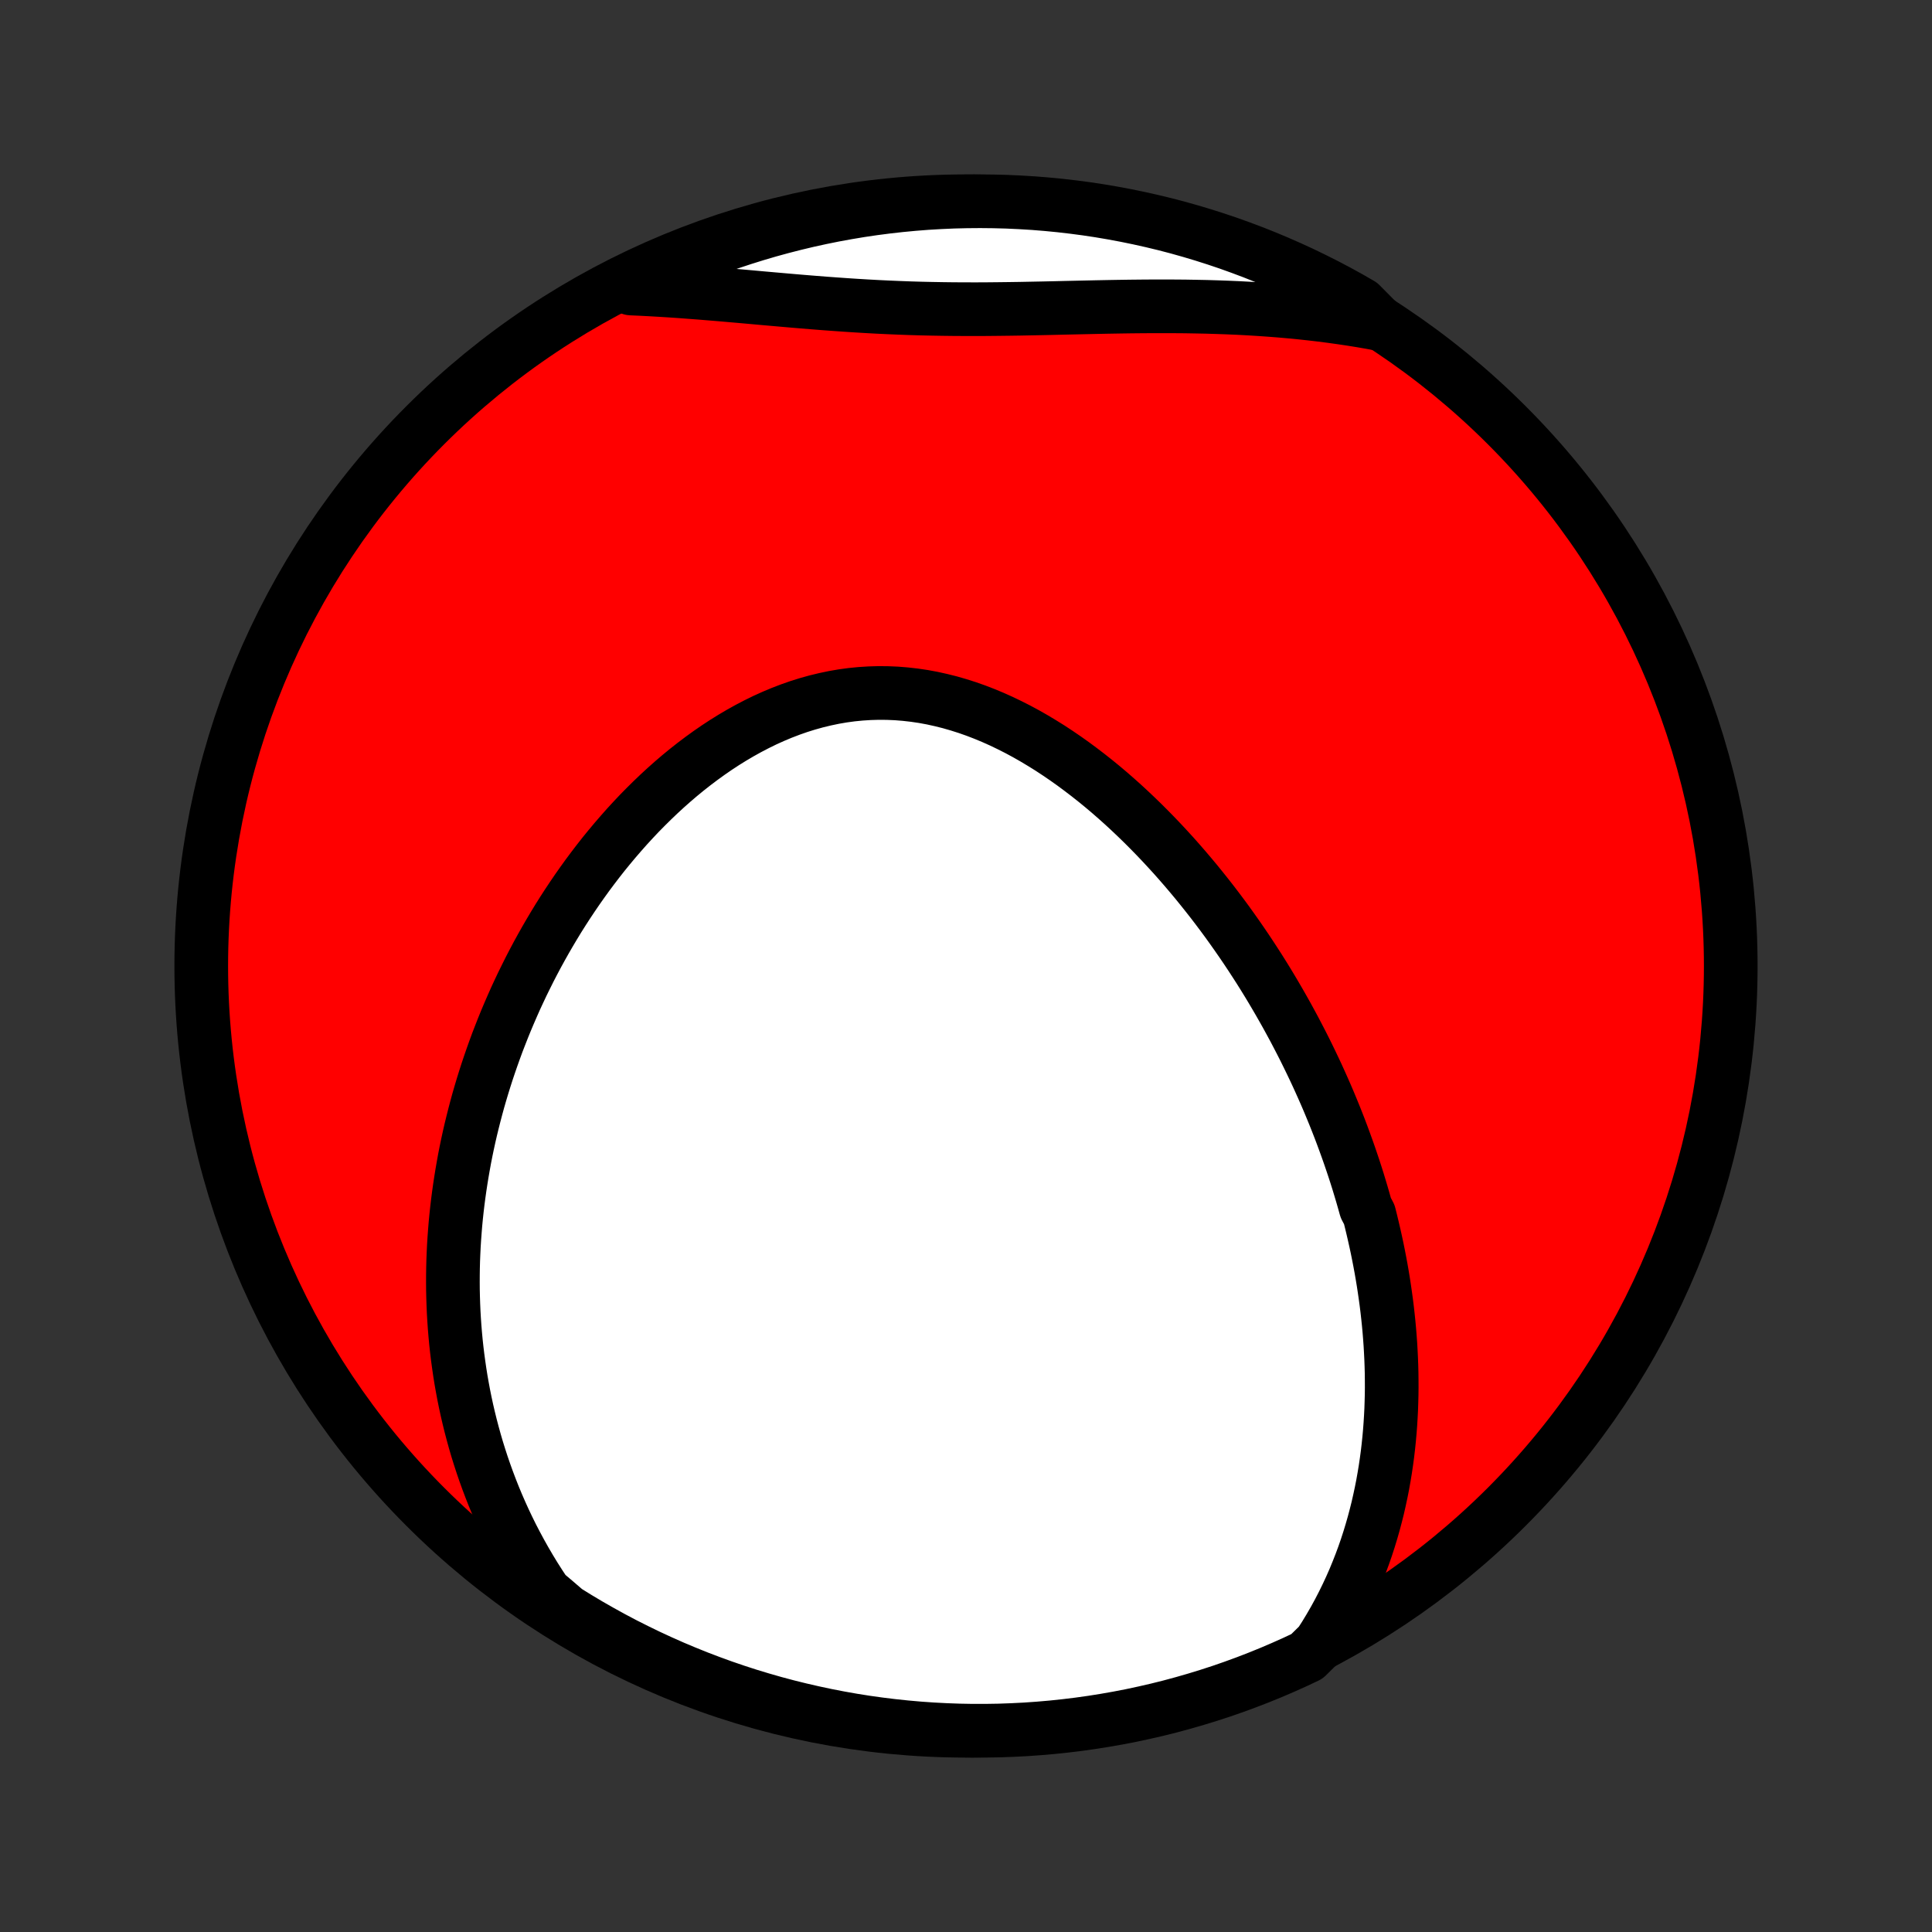 <?xml version="1.0" encoding="utf-8" standalone="no"?>
<!DOCTYPE svg PUBLIC "-//W3C//DTD SVG 1.1//EN"
  "http://www.w3.org/Graphics/SVG/1.1/DTD/svg11.dtd">
<!-- Created with matplotlib (http://matplotlib.org/) -->
<svg height="72pt" version="1.1" viewBox="0 0 72 72" width="72pt" xmlns="http://www.w3.org/2000/svg" xmlns:xlink="http://www.w3.org/1999/xlink">
 <rect x="0" y="0" width="72" height="72" fill="#333333" stroke="none"/>
 <defs>
  <style type="text/css">
*{stroke-linecap:butt;stroke-linejoin:round;}
  </style>
 </defs>
 <g id="figure_1">
  <g id="patch_1">
   <path d="
M0 72
L72 72
L72 0
L0 0
z
" style="fill:none;"/>
  </g>
  <g id="axes_1">
   <g id="PatchCollection_1">
    <defs>
     <path d="
M36 -7.5
C43.558 -7.5 50.808 -10.503 56.153 -15.848
C61.497 -21.192 64.5 -28.442 64.5 -36
C64.5 -43.558 61.497 -50.808 56.153 -56.153
C50.808 -61.497 43.558 -64.5 36 -64.5
C28.442 -64.5 21.192 -61.497 15.848 -56.153
C10.503 -50.808 7.5 -43.558 7.5 -36
C7.5 -28.442 10.503 -21.192 15.848 -15.848
C21.192 -10.503 28.442 -7.5 36 -7.5
z
" id="C0_0_a811fe30f3"/>
     <path d="
M49.188 -10.746
L49.379 -11.044
L49.56 -11.343
L49.733 -11.643
L49.897 -11.943
L50.052 -12.243
L50.199 -12.543
L50.338 -12.842
L50.47 -13.142
L50.593 -13.441
L50.71 -13.739
L50.82 -14.036
L50.923 -14.333
L51.019 -14.629
L51.109 -14.924
L51.193 -15.218
L51.271 -15.511
L51.344 -15.802
L51.41 -16.093
L51.472 -16.382
L51.529 -16.67
L51.58 -16.957
L51.627 -17.242
L51.669 -17.526
L51.707 -17.809
L51.74 -18.09
L51.769 -18.37
L51.794 -18.649
L51.815 -18.927
L51.832 -19.203
L51.846 -19.477
L51.855 -19.751
L51.862 -20.023
L51.865 -20.294
L51.864 -20.564
L51.861 -20.832
L51.854 -21.099
L51.844 -21.366
L51.831 -21.631
L51.816 -21.894
L51.797 -22.157
L51.776 -22.419
L51.752 -22.679
L51.725 -22.939
L51.696 -23.198
L51.664 -23.456
L51.629 -23.712
L51.592 -23.968
L51.553 -24.224
L51.511 -24.478
L51.467 -24.732
L51.42 -24.985
L51.371 -25.237
L51.32 -25.489
L51.266 -25.74
L51.21 -25.99
L51.152 -26.24
L51.092 -26.489
L51.03 -26.738
L50.898 -26.987
L50.829 -27.235
L50.758 -27.482
L50.684 -27.73
L50.609 -27.977
L50.531 -28.224
L50.451 -28.47
L50.368 -28.717
L50.284 -28.963
L50.197 -29.209
L50.108 -29.455
L50.017 -29.701
L49.924 -29.947
L49.828 -30.193
L49.73 -30.439
L49.629 -30.685
L49.527 -30.931
L49.422 -31.177
L49.314 -31.423
L49.204 -31.669
L49.092 -31.916
L48.977 -32.162
L48.859 -32.409
L48.739 -32.656
L48.617 -32.903
L48.491 -33.151
L48.363 -33.398
L48.233 -33.646
L48.099 -33.894
L47.963 -34.143
L47.824 -34.391
L47.682 -34.64
L47.537 -34.889
L47.389 -35.139
L47.239 -35.388
L47.085 -35.638
L46.928 -35.888
L46.767 -36.138
L46.604 -36.388
L46.437 -36.639
L46.267 -36.889
L46.094 -37.139
L45.917 -37.389
L45.737 -37.64
L45.553 -37.89
L45.366 -38.139
L45.175 -38.389
L44.98 -38.638
L44.782 -38.886
L44.58 -39.135
L44.374 -39.382
L44.165 -39.628
L43.951 -39.874
L43.734 -40.119
L43.512 -40.362
L43.287 -40.604
L43.057 -40.845
L42.824 -41.083
L42.587 -41.32
L42.345 -41.555
L42.099 -41.788
L41.85 -42.018
L41.596 -42.245
L41.338 -42.47
L41.076 -42.691
L40.81 -42.908
L40.539 -43.122
L40.265 -43.331
L39.987 -43.537
L39.705 -43.737
L39.419 -43.932
L39.13 -44.122
L38.836 -44.305
L38.539 -44.483
L38.239 -44.654
L37.935 -44.818
L37.627 -44.974
L37.317 -45.123
L37.004 -45.263
L36.687 -45.395
L36.368 -45.518
L36.047 -45.631
L35.723 -45.734
L35.397 -45.828
L35.069 -45.91
L34.739 -45.983
L34.408 -46.044
L34.076 -46.093
L33.743 -46.131
L33.409 -46.158
L33.075 -46.172
L32.74 -46.175
L32.406 -46.165
L32.072 -46.144
L31.739 -46.111
L31.407 -46.066
L31.076 -46.009
L30.747 -45.94
L30.42 -45.861
L30.094 -45.77
L29.771 -45.669
L29.451 -45.557
L29.133 -45.435
L28.818 -45.303
L28.506 -45.162
L28.198 -45.011
L27.893 -44.852
L27.592 -44.685
L27.295 -44.51
L27.002 -44.328
L26.712 -44.138
L26.428 -43.942
L26.147 -43.739
L25.871 -43.531
L25.599 -43.317
L25.332 -43.098
L25.07 -42.874
L24.812 -42.645
L24.559 -42.412
L24.311 -42.175
L24.067 -41.934
L23.828 -41.691
L23.594 -41.443
L23.365 -41.194
L23.141 -40.941
L22.921 -40.686
L22.706 -40.429
L22.495 -40.17
L22.29 -39.909
L22.089 -39.646
L21.892 -39.382
L21.701 -39.117
L21.513 -38.85
L21.331 -38.583
L21.152 -38.314
L20.978 -38.045
L20.808 -37.775
L20.643 -37.504
L20.482 -37.233
L20.325 -36.962
L20.172 -36.69
L20.023 -36.418
L19.878 -36.145
L19.737 -35.873
L19.601 -35.6
L19.467 -35.328
L19.338 -35.055
L19.212 -34.783
L19.091 -34.51
L18.973 -34.238
L18.858 -33.966
L18.747 -33.693
L18.64 -33.421
L18.535 -33.15
L18.435 -32.878
L18.338 -32.606
L18.244 -32.335
L18.153 -32.064
L18.066 -31.793
L17.982 -31.522
L17.901 -31.251
L17.823 -30.981
L17.749 -30.71
L17.678 -30.44
L17.61 -30.17
L17.544 -29.9
L17.482 -29.63
L17.423 -29.36
L17.367 -29.09
L17.314 -28.82
L17.265 -28.55
L17.218 -28.28
L17.174 -28.009
L17.133 -27.739
L17.095 -27.469
L17.06 -27.198
L17.028 -26.928
L16.999 -26.657
L16.973 -26.386
L16.951 -26.114
L16.931 -25.843
L16.914 -25.571
L16.901 -25.299
L16.89 -25.026
L16.883 -24.753
L16.879 -24.479
L16.878 -24.205
L16.88 -23.93
L16.886 -23.655
L16.895 -23.38
L16.907 -23.103
L16.923 -22.826
L16.942 -22.549
L16.965 -22.27
L16.991 -21.991
L17.021 -21.712
L17.055 -21.431
L17.093 -21.15
L17.134 -20.868
L17.179 -20.585
L17.229 -20.301
L17.282 -20.017
L17.34 -19.731
L17.402 -19.445
L17.469 -19.157
L17.54 -18.869
L17.616 -18.58
L17.696 -18.29
L17.781 -17.999
L17.872 -17.707
L17.967 -17.415
L18.068 -17.121
L18.174 -16.827
L18.286 -16.531
L18.403 -16.235
L18.526 -15.938
L18.656 -15.64
L18.791 -15.342
L18.933 -15.043
L19.081 -14.743
L19.237 -14.443
L19.399 -14.142
L19.568 -13.841
L19.744 -13.54
L19.928 -13.238
L20.12 -12.937
L20.319 -12.635
L20.675 -12.334
L21.097 -11.971
L21.523 -11.707
L21.954 -11.45
L22.389 -11.202
L22.828 -10.96
L23.271 -10.726
L23.718 -10.501
L24.169 -10.282
L24.623 -10.072
L25.081 -9.869
L25.542 -9.675
L26.006 -9.488
L26.474 -9.31
L26.944 -9.139
L27.417 -8.977
L27.892 -8.823
L28.37 -8.678
L28.851 -8.54
L29.334 -8.411
L29.818 -8.291
L30.305 -8.179
L30.793 -8.075
L31.283 -7.98
L31.774 -7.893
L32.266 -7.815
L32.76 -7.746
L33.255 -7.685
L33.75 -7.633
L34.246 -7.589
L34.743 -7.554
L35.24 -7.528
L35.738 -7.51
L36.235 -7.501
L36.732 -7.501
L37.23 -7.509
L37.726 -7.527
L38.222 -7.552
L38.718 -7.587
L39.213 -7.63
L39.706 -7.682
L40.199 -7.742
L40.69 -7.811
L41.18 -7.889
L41.669 -7.975
L42.155 -8.069
L42.64 -8.173
L43.123 -8.284
L43.603 -8.404
L44.081 -8.533
L44.557 -8.67
L45.03 -8.815
L45.501 -8.968
L45.968 -9.13
L46.433 -9.3
L46.894 -9.478
L47.352 -9.664
L47.806 -9.858
L48.257 -10.06
L48.704 -10.27
z
" id="C0_1_02c40d9d76"/>
     <path d="
M51.443 -59.92
L51.081 -59.987
L50.716 -60.05
L50.349 -60.109
L49.979 -60.164
L49.606 -60.216
L49.232 -60.264
L48.855 -60.308
L48.475 -60.349
L48.093 -60.386
L47.709 -60.42
L47.323 -60.45
L46.934 -60.477
L46.543 -60.501
L46.151 -60.522
L45.756 -60.539
L45.359 -60.553
L44.961 -60.565
L44.561 -60.573
L44.159 -60.58
L43.756 -60.583
L43.351 -60.584
L42.945 -60.584
L42.538 -60.581
L42.13 -60.577
L41.721 -60.571
L41.311 -60.564
L40.9 -60.556
L40.489 -60.547
L40.077 -60.538
L39.665 -60.529
L39.252 -60.519
L38.84 -60.51
L38.427 -60.502
L38.015 -60.494
L37.603 -60.488
L37.191 -60.483
L36.78 -60.479
L36.37 -60.477
L35.959 -60.478
L35.55 -60.48
L35.142 -60.485
L34.734 -60.492
L34.327 -60.501
L33.922 -60.513
L33.517 -60.528
L33.114 -60.545
L32.712 -60.564
L32.311 -60.586
L31.911 -60.61
L31.512 -60.636
L31.115 -60.664
L30.72 -60.693
L30.326 -60.724
L29.933 -60.756
L29.542 -60.789
L29.152 -60.823
L28.764 -60.857
L28.378 -60.891
L27.993 -60.926
L27.61 -60.96
L27.228 -60.993
L26.849 -61.026
L26.471 -61.057
L26.096 -61.088
L25.722 -61.116
L25.35 -61.144
L24.98 -61.169
L24.612 -61.192
L24.246 -61.213
L23.882 -61.232
L23.52 -61.248
L23.532 -61.261
L23.981 -61.628
L24.434 -61.842
L24.89 -62.048
L25.35 -62.246
L25.813 -62.435
L26.279 -62.617
L26.748 -62.791
L27.22 -62.957
L27.695 -63.114
L28.172 -63.263
L28.651 -63.404
L29.133 -63.536
L29.617 -63.66
L30.102 -63.776
L30.59 -63.883
L31.079 -63.982
L31.57 -64.072
L32.062 -64.154
L32.555 -64.227
L33.049 -64.291
L33.545 -64.347
L34.041 -64.394
L34.537 -64.433
L35.034 -64.462
L35.531 -64.484
L36.029 -64.496
L36.526 -64.5
L37.023 -64.495
L37.52 -64.482
L38.017 -64.459
L38.513 -64.429
L39.008 -64.389
L39.502 -64.341
L39.995 -64.284
L40.487 -64.219
L40.977 -64.145
L41.466 -64.062
L41.953 -63.971
L42.439 -63.871
L42.923 -63.763
L43.404 -63.647
L43.883 -63.522
L44.36 -63.388
L44.834 -63.246
L45.306 -63.096
L45.775 -62.938
L46.24 -62.771
L46.703 -62.597
L47.162 -62.414
L47.618 -62.223
L48.071 -62.024
L48.519 -61.818
L48.964 -61.603
L49.405 -61.381
L49.842 -61.151
L50.275 -60.913
L50.703 -60.667
z
" id="C0_2_65d86daff4"/>
    </defs>
    <g clip-path="url(#p1bffca34e9)">
     <use style="fill:#ff0000;stroke:#000000;stroke-width:2.0;" x="0.0" xlink:href="#C0_0_a811fe30f3" y="72.0"/>
    </g>
    <g clip-path="url(#p1bffca34e9)">
     <use style="fill:#ffffff;stroke:#000000;stroke-width:2.0;" x="0.0" xlink:href="#C0_1_02c40d9d76" y="72.0"/>
    </g>
    <g clip-path="url(#p1bffca34e9)">
     <use style="fill:#ffffff;stroke:#000000;stroke-width:2.0;" x="0.0" xlink:href="#C0_2_65d86daff4" y="72.0"/>
    </g>
   </g>
  </g>
 </g>
 <defs>
  <clipPath id="p1bffca34e9">
   <rect height="72.0" width="72.0" x="0.0" y="0.0"/>
  </clipPath>
 </defs>
</svg>
